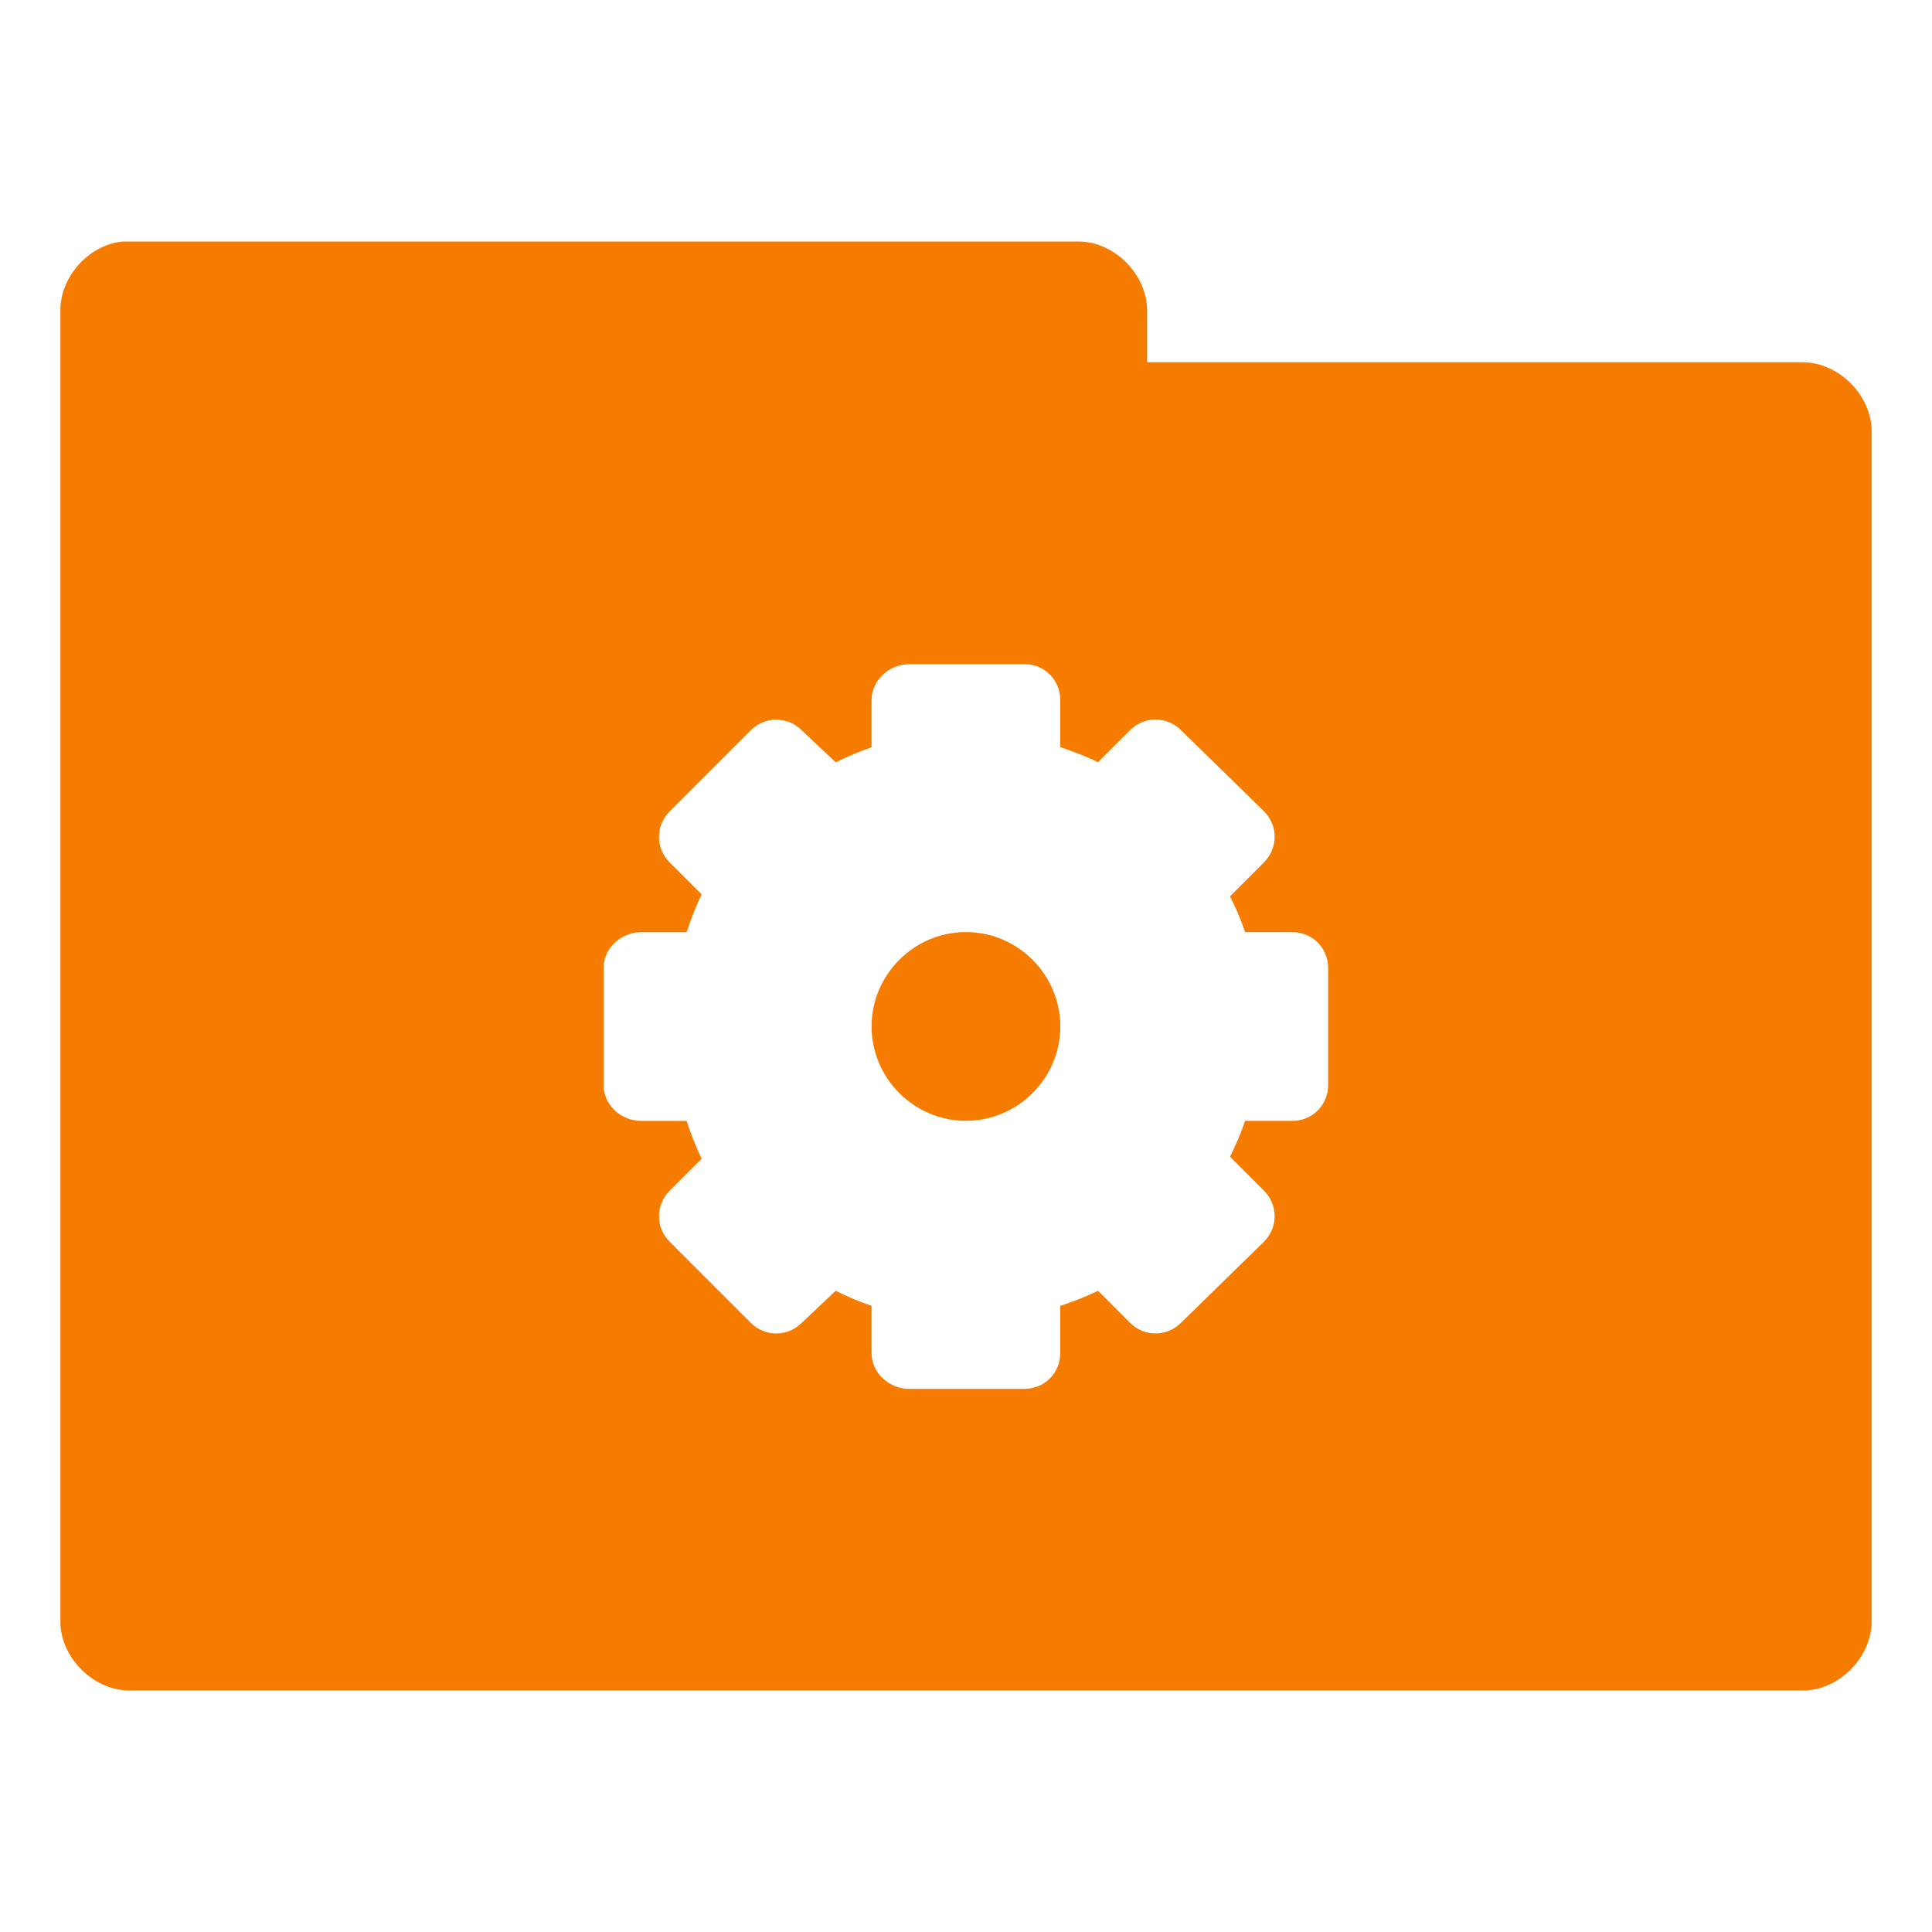 <svg xmlns="http://www.w3.org/2000/svg" viewBox="0 0 32 32">
 <g transform="translate(0,-1020.362)">
  <path d="m 2.031 4 c -0.565 0.056 -1.04 0.589 -1.031 1.156 l 0 21.688 c -0.007 0.607 0.549 1.163 1.156 1.156 l 27.688 0 c 0.607 0.01 1.163 -0.549 1.156 -1.156 l 0 -19.688 c 0.007 -0.607 -0.549 -1.163 -1.156 -1.156 l -10.844 0 l 0 -0.844 c 0.007 -0.597 -0.528 -1.147 -1.125 -1.156 l -15.719 0 l -0.125 0 z m 13.03 7 l 1.906 0 c 0.333 0 0.594 0.261 0.594 0.594 l 0 0.781 c 0.214 0.072 0.425 0.15 0.625 0.25 l 0.531 -0.531 c 0.235 -0.235 0.608 -0.235 0.844 0 l 1.375 1.344 c 0.235 0.235 0.235 0.608 0 0.844 l -0.563 0.563 c 0.097 0.197 0.179 0.383 0.25 0.594 l 0.781 0 c 0.333 0 0.594 0.261 0.594 0.594 l 0 1.938 c 0 0.333 -0.261 0.594 -0.594 0.594 l -0.781 0 c -0.071 0.21 -0.153 0.397 -0.25 0.594 l 0.563 0.563 c 0.235 0.235 0.235 0.608 0 0.844 l -1.375 1.344 c -0.235 0.235 -0.608 0.235 -0.844 0 l -0.531 -0.531 c -0.2 0.1 -0.411 0.178 -0.625 0.25 l 0 0.781 c 0 0.333 -0.261 0.594 -0.594 0.594 l -1.906 0 c -0.333 0 -0.625 -0.261 -0.625 -0.594 l 0 -0.781 c -0.21 -0.071 -0.397 -0.152 -0.594 -0.25 l -0.563 0.531 c -0.235 0.235 -0.608 0.235 -0.844 0 l -1.344 -1.344 c -0.235 -0.235 -0.235 -0.608 0 -0.844 l 0.531 -0.531 c -0.1 -0.2 -0.178 -0.411 -0.25 -0.625 l -0.75 0 c -0.333 0 -0.625 -0.261 -0.625 -0.594 l 0 -1.938 c 0 -0.333 0.292 -0.594 0.625 -0.594 l 0.75 0 c 0.072 -0.214 0.15 -0.425 0.25 -0.625 l -0.531 -0.531 c -0.235 -0.235 -0.235 -0.608 0 -0.844 l 1.344 -1.344 c 0.235 -0.235 0.608 -0.235 0.844 0 l 0.563 0.531 c 0.197 -0.097 0.383 -0.179 0.594 -0.25 l 0 -0.781 c 0 -0.333 0.292 -0.594 0.625 -0.594 z m 0.938 4.438 c -0.859 0 -1.563 0.704 -1.563 1.563 c 0 0.859 0.704 1.563 1.563 1.563 c 0.859 0 1.563 -0.704 1.563 -1.563 c 0 -0.859 -0.704 -1.563 -1.563 -1.563 z" transform="translate(0,1020.362)" style="visibility:visible;fill:#f57c00;fill-opacity:1;stroke:none;display:inline;color:#000;fill-rule:nonzero"/>
 </g>
</svg>
